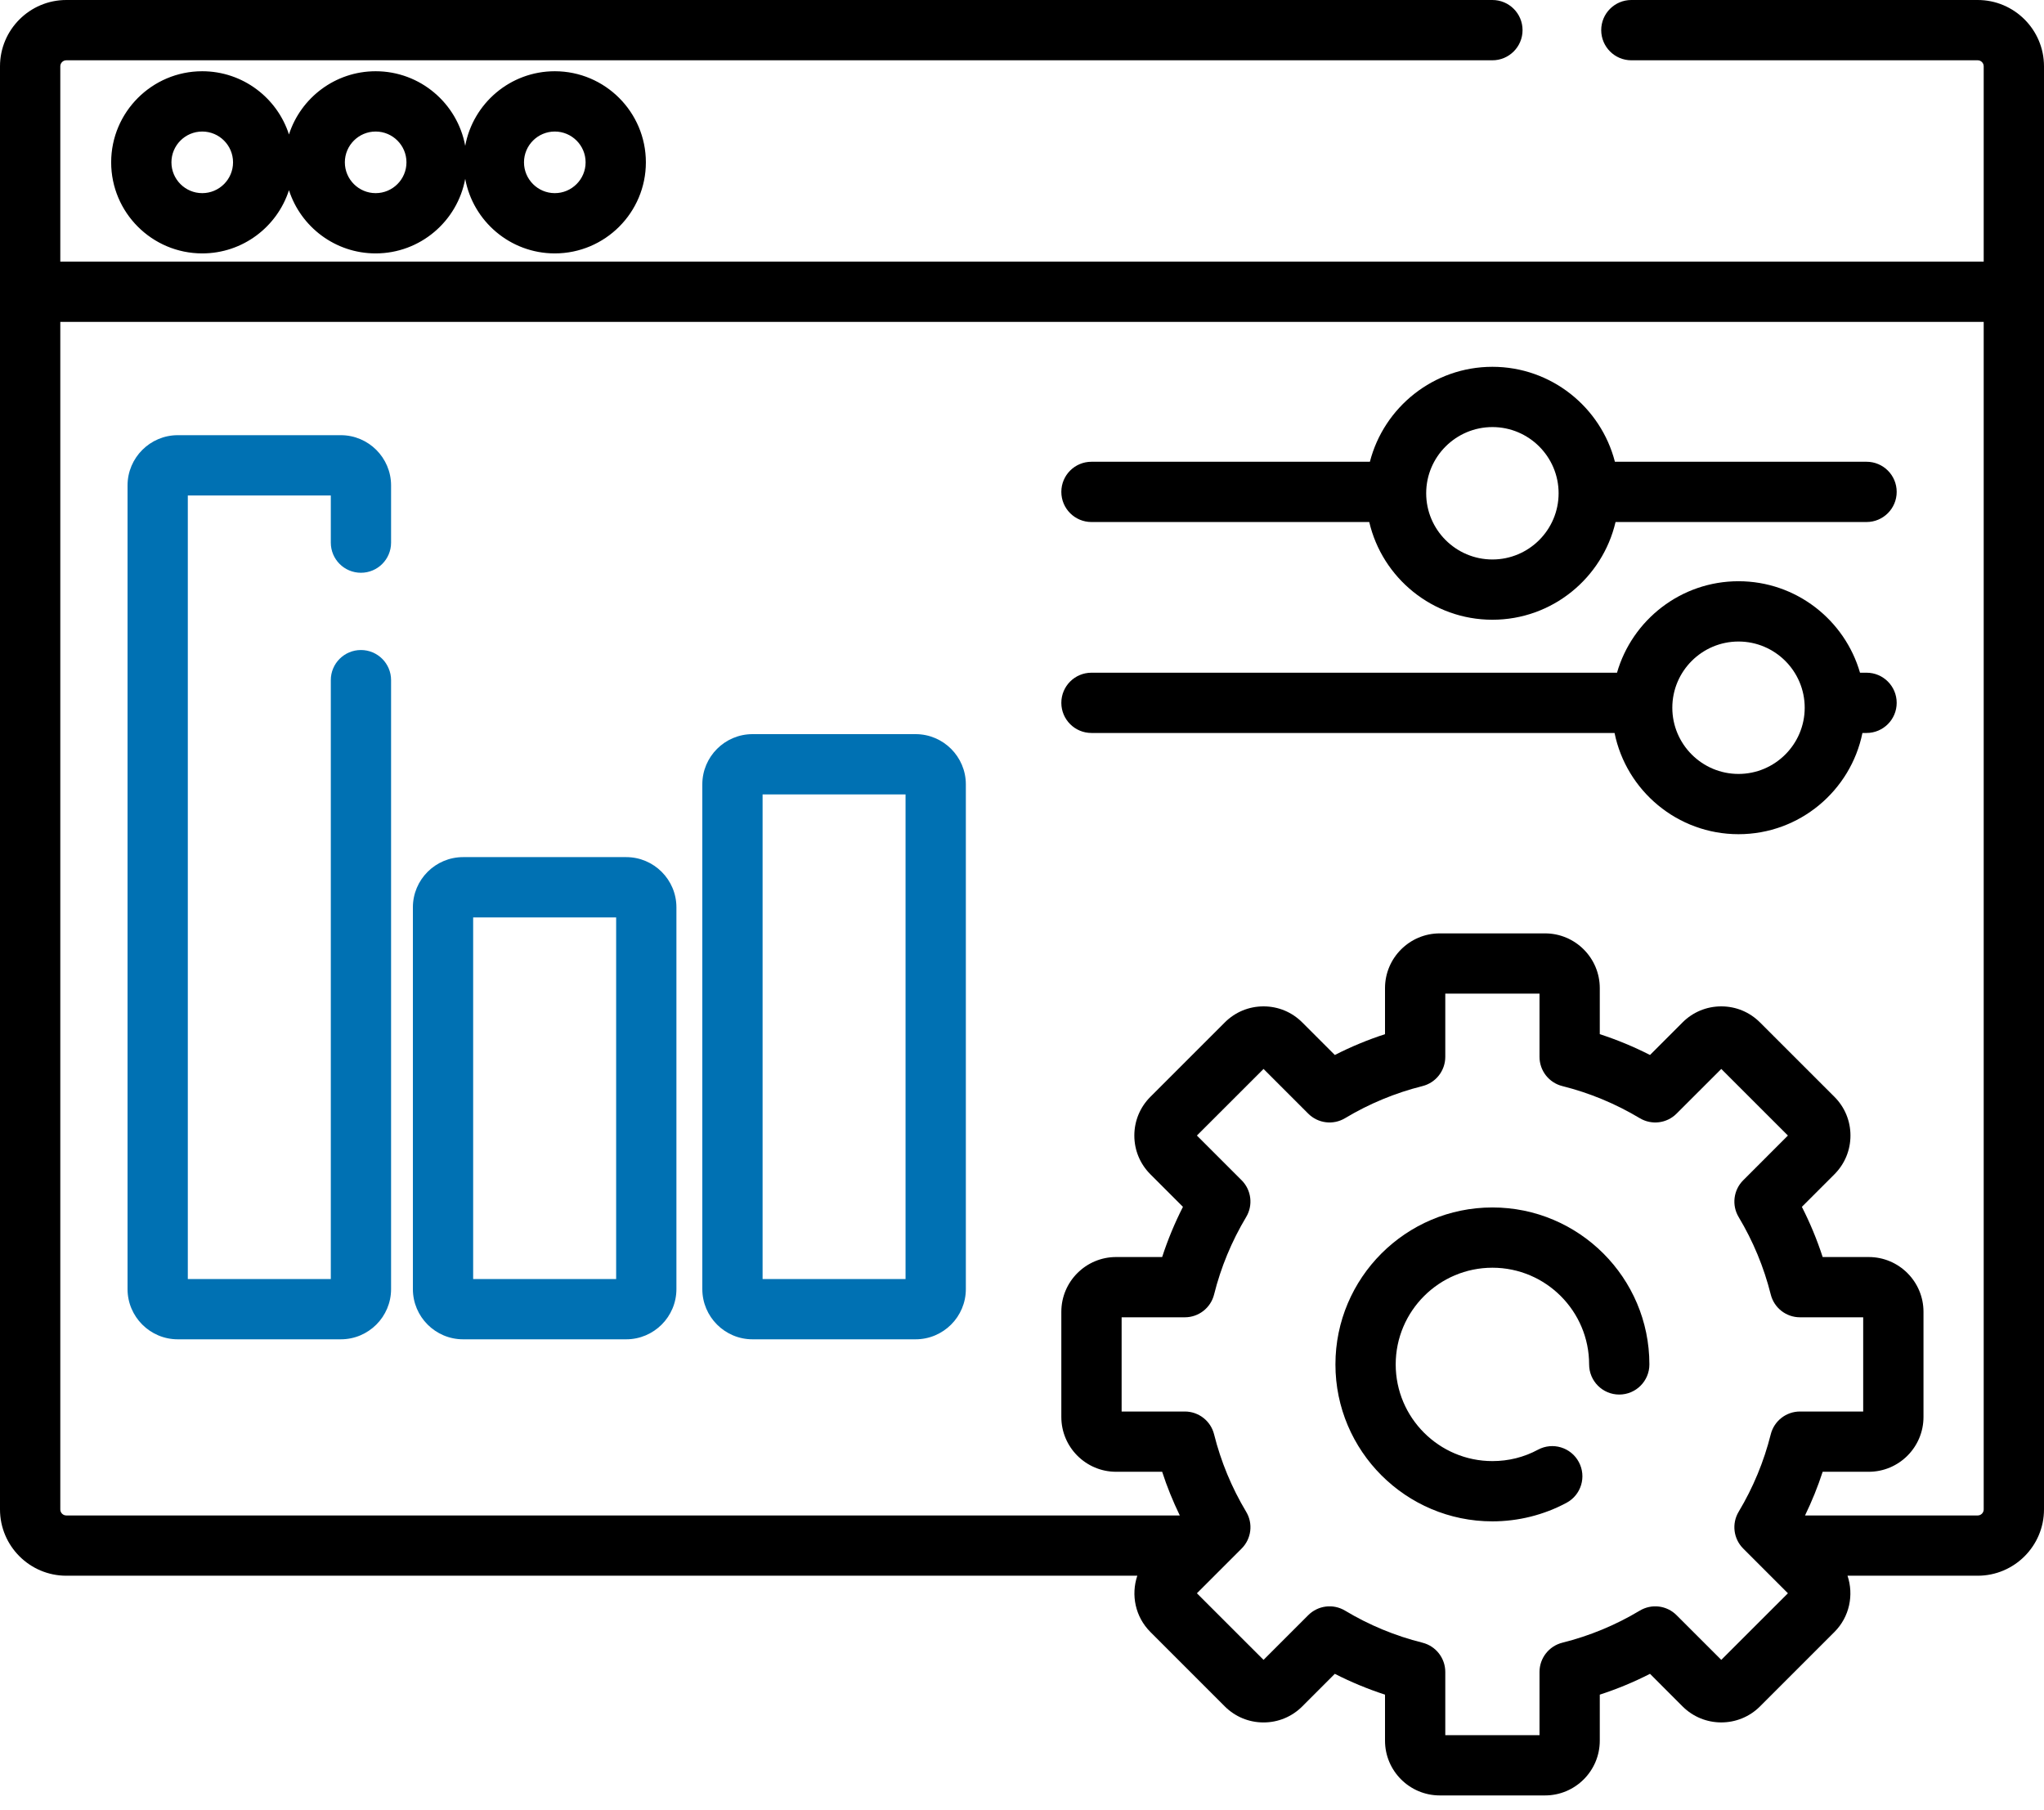 <svg width="70" height="62" viewBox="0 0 70 62" fill="none" xmlns="http://www.w3.org/2000/svg">
<path d="M67.729 0H55.868C55.298 0 54.836 0.462 54.836 1.032C54.836 1.602 55.298 2.065 55.868 2.065H67.729C67.843 2.065 67.935 2.157 67.935 2.271V8.96H2.065V2.271C2.065 2.157 2.157 2.065 2.271 2.065H51.11C51.68 2.065 52.142 1.602 52.142 1.032C52.142 0.462 51.68 0 51.11 0H2.271C1.019 0 0 1.018 0 2.271V51.697C0 52.95 1.019 53.968 2.271 53.968H38.949C38.728 54.622 38.876 55.375 39.397 55.895L41.945 58.444C42.3 58.798 42.77 58.993 43.272 58.993C43.773 58.993 44.244 58.798 44.598 58.444L45.713 57.328C46.267 57.611 46.842 57.849 47.432 58.041V59.618C47.432 60.652 48.273 61.493 49.308 61.493H52.912C53.946 61.493 54.787 60.652 54.787 59.618V58.041C55.379 57.849 55.953 57.611 56.507 57.328L57.622 58.444C58.353 59.175 59.543 59.175 60.274 58.444L62.823 55.895C63.343 55.375 63.491 54.622 63.271 53.968H67.729C68.981 53.968 70 52.95 70 51.697V2.271C70 1.018 68.981 0 67.729 0V0ZM58.948 56.85L57.416 55.319C57.082 54.984 56.562 54.92 56.156 55.164C55.329 55.66 54.438 56.029 53.505 56.262C53.045 56.378 52.723 56.791 52.723 57.264V59.429H49.496V57.264C49.496 56.791 49.174 56.378 48.715 56.262C47.782 56.029 46.89 55.66 46.064 55.164C45.658 54.92 45.138 54.984 44.803 55.319L43.272 56.85L40.99 54.569L42.522 53.037C42.856 52.702 42.921 52.183 42.676 51.777C42.181 50.95 41.811 50.058 41.578 49.125C41.463 48.666 41.05 48.344 40.577 48.344H38.412V45.117H40.577C41.05 45.117 41.463 44.795 41.578 44.336C41.811 43.403 42.181 42.511 42.676 41.684C42.92 41.278 42.856 40.759 42.522 40.424L40.99 38.892L43.272 36.611L44.803 38.142C45.138 38.477 45.658 38.541 46.064 38.297C46.89 37.802 47.782 37.432 48.715 37.198C49.174 37.083 49.496 36.67 49.496 36.197V34.032H52.723V36.197C52.723 36.67 53.045 37.083 53.505 37.198C54.438 37.432 55.329 37.802 56.156 38.297C56.562 38.541 57.082 38.477 57.416 38.142L58.948 36.611L61.23 38.892L59.699 40.424C59.364 40.759 59.3 41.278 59.543 41.684C60.039 42.511 60.408 43.403 60.642 44.335C60.757 44.795 61.169 45.117 61.643 45.117H63.808V48.344H61.643C61.17 48.344 60.757 48.666 60.642 49.126C60.408 50.058 60.039 50.95 59.543 51.777C59.3 52.183 59.364 52.702 59.699 53.037L61.23 54.569L58.948 56.85ZM67.729 51.904H61.816C62.051 51.419 62.254 50.92 62.42 50.408H63.997C65.031 50.408 65.873 49.567 65.873 48.532V44.928C65.873 43.894 65.031 43.053 63.997 43.053H62.42C62.228 42.462 61.99 41.888 61.708 41.334L62.823 40.219C63.177 39.864 63.372 39.393 63.372 38.892C63.372 38.391 63.177 37.92 62.823 37.566L60.274 35.018C59.92 34.663 59.449 34.468 58.948 34.468C58.447 34.468 57.976 34.663 57.622 35.017L56.507 36.133C55.953 35.85 55.378 35.612 54.787 35.42V33.843C54.787 32.809 53.946 31.968 52.912 31.968H49.308C48.273 31.968 47.432 32.809 47.432 33.843V35.42C46.842 35.612 46.267 35.85 45.713 36.133L44.598 35.018C44.244 34.663 43.773 34.468 43.272 34.468C42.77 34.468 42.3 34.663 41.945 35.018L39.397 37.566C39.043 37.92 38.847 38.391 38.847 38.892C38.847 39.393 39.042 39.864 39.397 40.219L40.512 41.334C40.23 41.888 39.992 42.462 39.8 43.053H38.222C37.189 43.053 36.347 43.894 36.347 44.928V48.532C36.347 49.567 37.189 50.408 38.222 50.408H39.8C39.966 50.92 40.169 51.419 40.404 51.904H2.271C2.157 51.904 2.065 51.811 2.065 51.697V11.024H67.935V51.697C67.935 51.811 67.843 51.904 67.729 51.904Z" fill="black"/>
<path d="M15.932 4.995C15.665 3.543 14.392 2.44 12.865 2.44C11.478 2.44 10.3 3.351 9.896 4.605C9.492 3.351 8.314 2.44 6.926 2.44C5.206 2.44 3.807 3.84 3.807 5.56C3.807 7.28 5.206 8.679 6.926 8.679C8.314 8.679 9.492 7.769 9.896 6.514C10.3 7.769 11.478 8.679 12.865 8.679C14.392 8.679 15.665 7.576 15.932 6.125C16.199 7.576 17.473 8.679 19 8.679C20.72 8.679 22.119 7.28 22.119 5.56C22.119 3.84 20.72 2.44 19 2.44C17.473 2.44 16.199 3.543 15.932 4.995ZM6.926 6.615C6.344 6.615 5.871 6.142 5.871 5.56C5.871 4.978 6.344 4.505 6.926 4.505C7.508 4.505 7.981 4.978 7.981 5.56C7.981 6.142 7.508 6.615 6.926 6.615ZM12.865 6.615C12.284 6.615 11.81 6.142 11.81 5.56C11.81 4.978 12.284 4.505 12.865 4.505C13.447 4.505 13.92 4.978 13.92 5.56C13.92 6.142 13.447 6.615 12.865 6.615ZM20.055 5.56C20.055 6.142 19.581 6.615 19 6.615C18.418 6.615 17.945 6.142 17.945 5.56C17.945 4.978 18.418 4.505 19 4.505C19.581 4.505 20.055 4.978 20.055 5.56Z" fill="black"/>
<path d="M51.11 41.355C48.145 41.355 45.734 43.766 45.734 46.731C45.734 49.695 48.145 52.106 51.11 52.106C51.994 52.106 52.872 51.887 53.647 51.471C54.15 51.202 54.339 50.576 54.069 50.074C53.8 49.571 53.175 49.382 52.672 49.651C52.189 49.911 51.663 50.042 51.11 50.042C49.284 50.042 47.798 48.556 47.798 46.731C47.798 44.905 49.284 43.419 51.11 43.419C52.936 43.419 54.422 44.905 54.422 46.731C54.422 47.301 54.884 47.763 55.453 47.763C56.024 47.763 56.486 47.301 56.486 46.731C56.486 43.766 54.075 41.355 51.11 41.355Z" fill="black"/>
<path d="M11.672 14.905H6.088C5.14 14.905 4.368 15.678 4.368 16.626V44.151C4.368 45.099 5.14 45.871 6.088 45.871H11.672C12.621 45.871 13.393 45.099 13.393 44.151V23.294C13.393 22.725 12.931 22.263 12.361 22.263C11.79 22.263 11.329 22.725 11.329 23.294V43.806H6.432V16.97H11.329V18.585C11.329 19.156 11.79 19.617 12.361 19.617C12.931 19.617 13.393 19.156 13.393 18.585V16.626C13.393 15.678 12.621 14.905 11.672 14.905Z" fill="#0071B3"/>
<path d="M21.445 29.356H15.86C14.911 29.356 14.14 30.128 14.14 31.076V44.151C14.14 45.099 14.911 45.871 15.86 45.871H21.445C22.393 45.871 23.165 45.099 23.165 44.151V31.076C23.165 30.128 22.393 29.356 21.445 29.356ZM21.101 43.806H16.204V31.421H21.101V43.806Z" fill="#0071B3"/>
<path d="M31.356 25.144H25.772C24.823 25.144 24.052 25.916 24.052 26.864V44.151C24.052 45.099 24.823 45.871 25.772 45.871H31.356C32.305 45.871 33.077 45.099 33.077 44.151V26.864C33.077 25.916 32.305 25.144 31.356 25.144ZM31.012 43.806H26.116V27.209H31.012V43.806Z" fill="#0071B3"/>
<path d="M63.923 15.815H55.305C54.824 13.947 53.125 12.563 51.11 12.563C49.094 12.563 47.395 13.947 46.914 15.815H37.379C36.809 15.815 36.347 16.276 36.347 16.847C36.347 17.417 36.809 17.879 37.379 17.879H46.892C47.339 19.794 49.06 21.226 51.11 21.226C53.16 21.226 54.88 19.794 55.327 17.879H63.923C64.493 17.879 64.955 17.417 64.955 16.847C64.955 16.276 64.493 15.815 63.923 15.815ZM51.11 19.162C49.86 19.162 48.842 18.145 48.842 16.894C48.842 15.644 49.86 14.627 51.11 14.627C52.36 14.627 53.377 15.644 53.377 16.894C53.377 18.145 52.36 19.162 51.11 19.162Z" fill="black"/>
<path d="M63.923 23.04H63.699C63.177 21.233 61.51 19.907 59.538 19.907C57.566 19.907 55.898 21.233 55.377 23.04H37.379C36.809 23.04 36.347 23.502 36.347 24.072C36.347 24.642 36.809 25.104 37.379 25.104H55.293C55.695 27.08 57.445 28.571 59.538 28.571C61.63 28.571 63.381 27.08 63.782 25.104H63.923C64.493 25.104 64.955 24.642 64.955 24.072C64.955 23.502 64.493 23.04 63.923 23.04ZM59.538 26.507C58.288 26.507 57.271 25.489 57.271 24.239C57.271 22.989 58.288 21.972 59.538 21.972C60.788 21.972 61.805 22.989 61.805 24.239C61.805 25.489 60.788 26.507 59.538 26.507Z" fill="black"/>
</svg>
